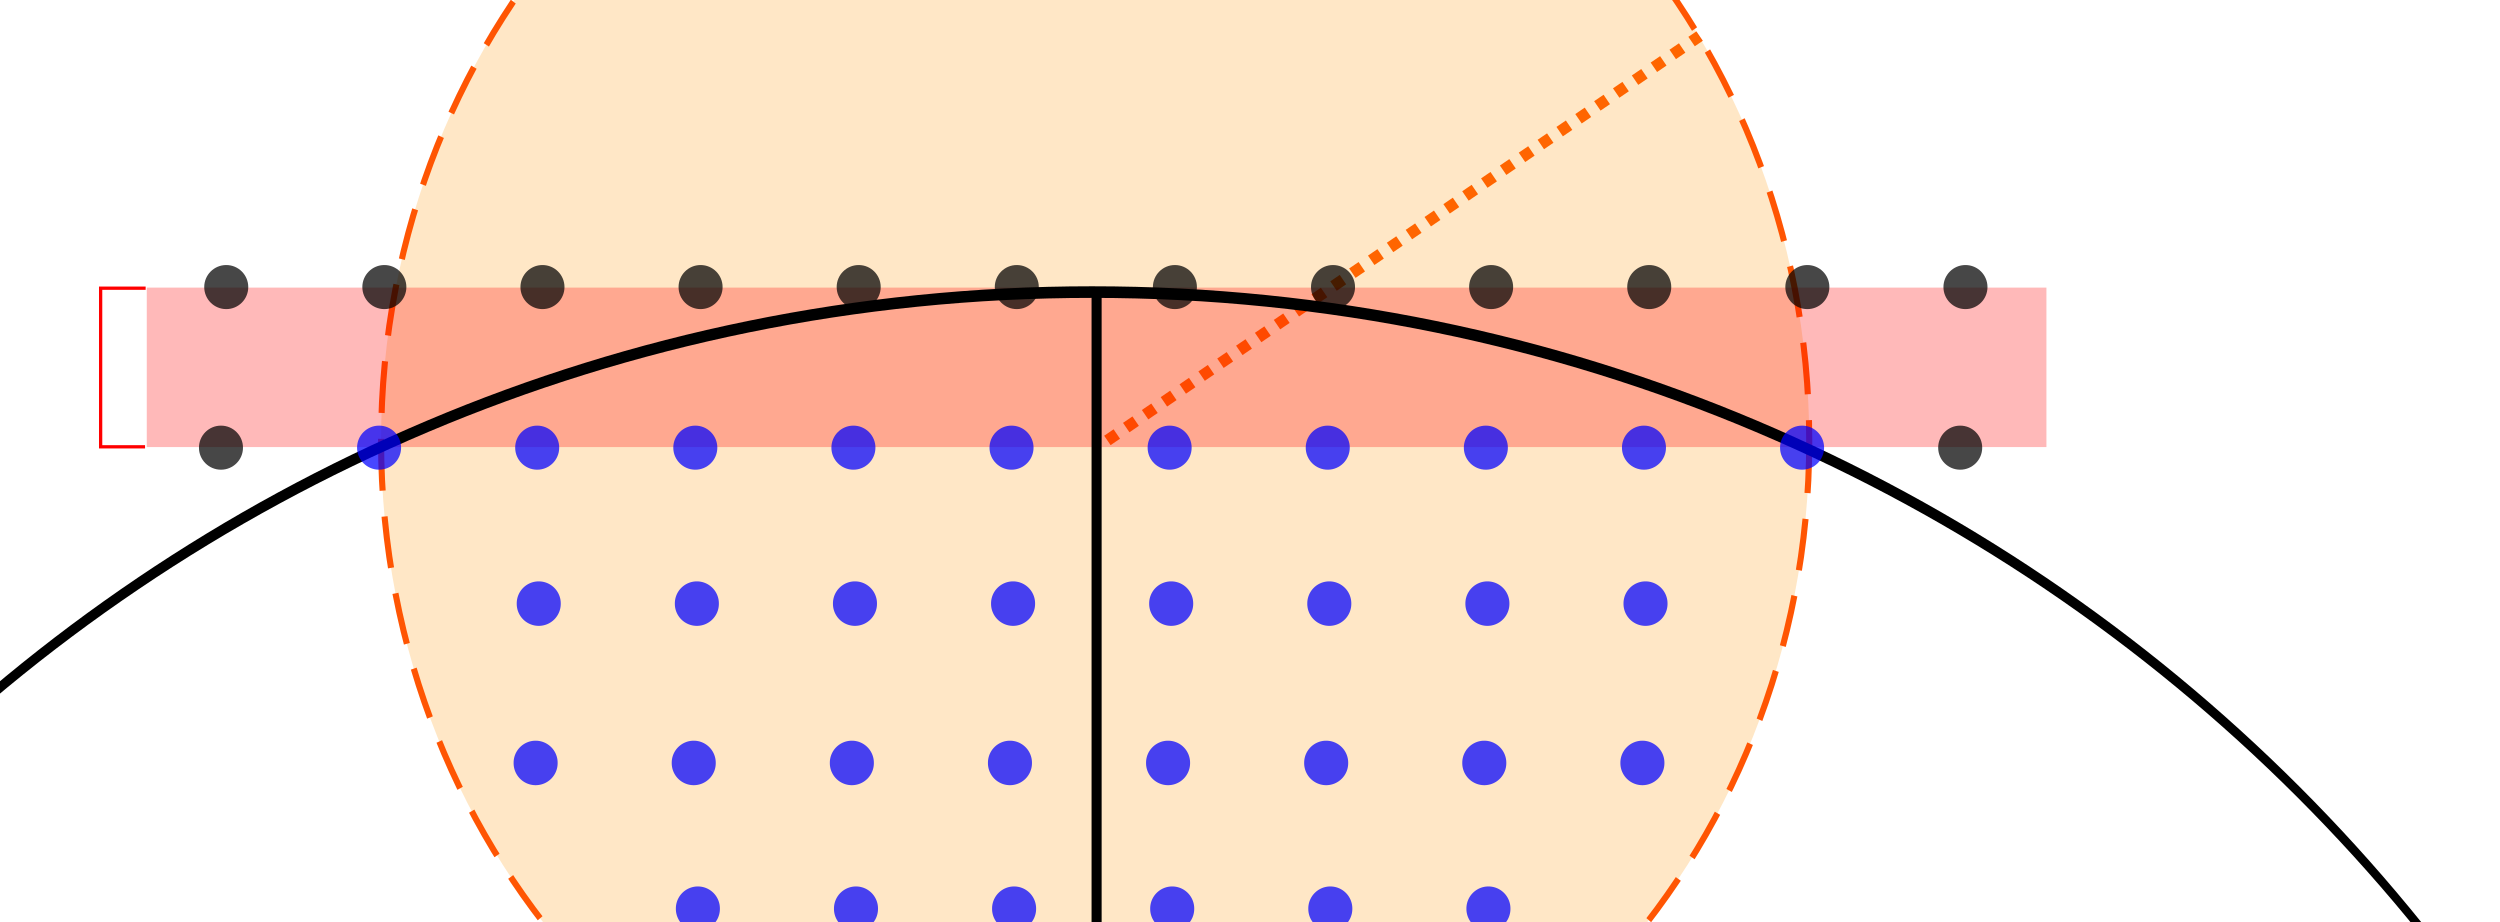 <?xml version="1.0" encoding="UTF-8" standalone="no"?>
<!-- Created with Inkscape (http://www.inkscape.org/) -->

<svg
   xmlns:dc="http://purl.org/dc/elements/1.1/"
   xmlns:cc="http://creativecommons.org/ns#"
   xmlns:rdf="http://www.w3.org/1999/02/22-rdf-syntax-ns#"
   xmlns:svg="http://www.w3.org/2000/svg"
   xmlns="http://www.w3.org/2000/svg"
   xmlns:sodipodi="http://sodipodi.sourceforge.net/DTD/sodipodi-0.dtd"
   xmlns:inkscape="http://www.inkscape.org/namespaces/inkscape"
   width="745"
   height="274.823"
   id="svg2"
   version="1.1"
   inkscape:version="0.48.4 r9939"
   sodipodi:docname="minInterval_min.svg">
  <defs
     id="defs4">
    <inkscape:path-effect
       effect="spiro"
       id="path-effect3794"
       is_visible="true" />
    <clipPath
       clipPathUnits="userSpaceOnUse"
       id="clipPath3993">
      <rect
         style="fill:#0000ff;fill-opacity:1;stroke:#0000ff;stroke-width:3;stroke-miterlimit:4;stroke-opacity:1;stroke-dasharray:none;stroke-dashoffset:0"
         id="rect3995"
         width="745"
         height="307.143"
         x="-1.429"
         y="208.791" />
    </clipPath>
  </defs>
  <sodipodi:namedview
     id="base"
     pagecolor="#ffffff"
     bordercolor="#666666"
     borderopacity="1.0"
     inkscape:pageopacity="0.0"
     inkscape:pageshadow="2"
     inkscape:zoom="0.98994949"
     inkscape:cx="687.31639"
     inkscape:cy="35.445126"
     inkscape:document-units="px"
     inkscape:current-layer="g3947"
     showgrid="true"
     inkscape:window-width="1920"
     inkscape:window-height="1018"
     inkscape:window-x="0"
     inkscape:window-y="0"
     inkscape:window-maximized="1"
     fit-margin-top="0"
     fit-margin-left="0"
     fit-margin-right="0"
     fit-margin-bottom="0">
    <inkscape:grid
       type="xygrid"
       id="grid3111" />
  </sodipodi:namedview>
  <g
     inkscape:label="Calque 1"
     inkscape:groupmode="layer"
     id="layer1"
     transform="translate(1.429,-241.111)">
    <g
       id="g3947"
       clip-path="url(#clipPath3993)">
      <path
         style="fill:none;stroke:#ff5700;stroke-width:3.4;stroke-linecap:butt;stroke-linejoin:miter;stroke-miterlimit:4;stroke-opacity:1;stroke-dasharray:3.4, 3.4;stroke-dashoffset:0"
         d="M 330,131.251 506.482,10.749"
         id="path3792"
         inkscape:path-effect="#path-effect3794"
         inkscape:original-d="M 330,131.25142 506.48178,10.748837"
         inkscape:connector-curvature="0"
         transform="translate(-1.429,241.111)"
         sodipodi:nodetypes="cc" />
      <path
         sodipodi:type="arc"
         style="fill:#ff9300;fill-opacity:0.225;stroke:#ff5300;stroke-width:2.204;stroke-miterlimit:4;stroke-opacity:0.988;stroke-dasharray:17.635, 8.818;stroke-dashoffset:0"
         id="path3022"
         sodipodi:cx="308.92856"
         sodipodi:cy="103.39427"
         sodipodi:rx="257.9306"
         sodipodi:ry="257.9306"
         d="m 566.859,103.394 c 0,142.451 -115.479,257.931 -257.931,257.931 -142.451,0 -257.931,-115.479 -257.931,-257.931 0,-142.451 115.479,-257.931 257.931,-257.931 142.451,0 257.931,115.479 257.931,257.931 z"
         transform="matrix(0.825,0,0,0.876,70.062,282.036)" />
      <path
         inkscape:connector-curvature="0"
         id="path3958"
         d="m 41.976,326.993 -13.416,0 0,47.267 13.237,0"
         style="fill:none;stroke:#ff0000;stroke-width:0.977px;stroke-linecap:butt;stroke-linejoin:miter;stroke-opacity:1" />
      <path
         inkscape:connector-curvature="0"
         id="path3966"
         d="m 42.31,326.815 566.095,0 0,47.523 -566.095,0 z"
         style="fill:#ff0000;fill-opacity:0.275;stroke:#000000;stroke-width:0.977px;stroke-linecap:butt;stroke-linejoin:miter;stroke-opacity:0" />
      <path
         transform="matrix(4.858,0,0,10.95,-1242.719,-4664.314)"
         d="m 427.143,502.362 c 0,25.642 -46.85,46.429 -104.643,46.429 -57.793,0 -104.643,-20.787 -104.643,-46.429 0,-25.642 46.85,-46.429 104.643,-46.429 57.793,0 104.643,20.787 104.643,46.429 z"
         sodipodi:ry="46.42857"
         sodipodi:rx="104.64286"
         sodipodi:cy="502.36218"
         sodipodi:cx="322.5"
         id="path3831"
         style="fill:none;stroke:#000000;stroke-width:0.316;stroke-miterlimit:4;stroke-opacity:1;stroke-dasharray:none"
         sodipodi:type="arc" />
      <path
         inkscape:connector-curvature="0"
         id="path3974"
         d="m 325.357,328.255 0,635.536"
         style="fill:none;stroke:#000000;stroke-width:3;stroke-linecap:butt;stroke-linejoin:miter;stroke-miterlimit:4;stroke-opacity:1;stroke-dasharray:none" />
      <path
         sodipodi:type="arc"
         style="fill:#000000;fill-opacity:0.722;stroke:none"
         id="path3019"
         sodipodi:cx="35"
         sodipodi:cy="23.037132"
         sodipodi:rx="11.428572"
         sodipodi:ry="9.6428566"
         d="m 46.429,23.037 c 0,5.326 -5.117,9.643 -11.429,9.643 -6.312,0 -11.429,-4.317 -11.429,-9.643 0,-5.326 5.117,-9.643 11.429,-9.643 6.312,0 11.429,4.317 11.429,9.643 z"
         transform="matrix(0.574,0,0,0.681,45.903,310.97)" />
      <path
         sodipodi:type="arc"
         style="fill:#000000;fill-opacity:0.722;stroke:none"
         id="path3019-1"
         sodipodi:cx="35"
         sodipodi:cy="23.037132"
         sodipodi:rx="11.428572"
         sodipodi:ry="9.6428566"
         d="m 46.429,23.037 c 0,5.326 -5.117,9.643 -11.429,9.643 -6.312,0 -11.429,-4.317 -11.429,-9.643 0,-5.326 5.117,-9.643 11.429,-9.643 6.312,0 11.429,4.317 11.429,9.643 z"
         transform="matrix(0.574,0,0,0.681,93.02,310.97)" />
      <path
         sodipodi:type="arc"
         style="fill:#000000;fill-opacity:0.722;stroke:none"
         id="path3019-4"
         sodipodi:cx="35"
         sodipodi:cy="23.037132"
         sodipodi:rx="11.428572"
         sodipodi:ry="9.6428566"
         d="m 46.429,23.037 c 0,5.326 -5.117,9.643 -11.429,9.643 -6.312,0 -11.429,-4.317 -11.429,-9.643 0,-5.326 5.117,-9.643 11.429,-9.643 6.312,0 11.429,4.317 11.429,9.643 z"
         transform="matrix(0.574,0,0,0.681,140.137,310.97)" />
      <path
         sodipodi:type="arc"
         style="fill:#000000;fill-opacity:0.722;stroke:none"
         id="path3019-6"
         sodipodi:cx="35"
         sodipodi:cy="23.037132"
         sodipodi:rx="11.428572"
         sodipodi:ry="9.6428566"
         d="m 46.429,23.037 c 0,5.326 -5.117,9.643 -11.429,9.643 -6.312,0 -11.429,-4.317 -11.429,-9.643 0,-5.326 5.117,-9.643 11.429,-9.643 6.312,0 11.429,4.317 11.429,9.643 z"
         transform="matrix(0.574,0,0,0.681,187.254,310.97)" />
      <path
         sodipodi:type="arc"
         style="fill:#000000;fill-opacity:0.722;stroke:none"
         id="path3019-0"
         sodipodi:cx="35"
         sodipodi:cy="23.037132"
         sodipodi:rx="11.428572"
         sodipodi:ry="9.6428566"
         d="m 46.429,23.037 c 0,5.326 -5.117,9.643 -11.429,9.643 -6.312,0 -11.429,-4.317 -11.429,-9.643 0,-5.326 5.117,-9.643 11.429,-9.643 6.312,0 11.429,4.317 11.429,9.643 z"
         transform="matrix(0.574,0,0,0.681,234.37,310.97)" />
      <path
         sodipodi:type="arc"
         style="fill:#000000;fill-opacity:0.722;stroke:none"
         id="path3019-5"
         sodipodi:cx="35"
         sodipodi:cy="23.037132"
         sodipodi:rx="11.428572"
         sodipodi:ry="9.6428566"
         d="m 46.429,23.037 c 0,5.326 -5.117,9.643 -11.429,9.643 -6.312,0 -11.429,-4.317 -11.429,-9.643 0,-5.326 5.117,-9.643 11.429,-9.643 6.312,0 11.429,4.317 11.429,9.643 z"
         transform="matrix(0.574,0,0,0.681,281.487,310.97)" />
      <path
         sodipodi:type="arc"
         style="fill:#000000;fill-opacity:0.722;stroke:none"
         id="path3019-7"
         sodipodi:cx="35"
         sodipodi:cy="23.037132"
         sodipodi:rx="11.428572"
         sodipodi:ry="9.6428566"
         d="m 46.429,23.037 c 0,5.326 -5.117,9.643 -11.429,9.643 -6.312,0 -11.429,-4.317 -11.429,-9.643 0,-5.326 5.117,-9.643 11.429,-9.643 6.312,0 11.429,4.317 11.429,9.643 z"
         transform="matrix(0.574,0,0,0.681,328.604,310.97)" />
      <path
         sodipodi:type="arc"
         style="fill:#000000;fill-opacity:0.722;stroke:none"
         id="path3019-72"
         sodipodi:cx="35"
         sodipodi:cy="23.037132"
         sodipodi:rx="11.428572"
         sodipodi:ry="9.6428566"
         d="m 46.429,23.037 c 0,5.326 -5.117,9.643 -11.429,9.643 -6.312,0 -11.429,-4.317 -11.429,-9.643 0,-5.326 5.117,-9.643 11.429,-9.643 6.312,0 11.429,4.317 11.429,9.643 z"
         transform="matrix(0.574,0,0,0.681,375.721,310.97)" />
      <path
         sodipodi:type="arc"
         style="fill:#000000;fill-opacity:0.722;stroke:none"
         id="path3019-9"
         sodipodi:cx="35"
         sodipodi:cy="23.037132"
         sodipodi:rx="11.428572"
         sodipodi:ry="9.6428566"
         d="m 46.429,23.037 c 0,5.326 -5.117,9.643 -11.429,9.643 -6.312,0 -11.429,-4.317 -11.429,-9.643 0,-5.326 5.117,-9.643 11.429,-9.643 6.312,0 11.429,4.317 11.429,9.643 z"
         transform="matrix(0.574,0,0,0.681,422.838,310.97)" />
      <path
         sodipodi:type="arc"
         style="fill:#000000;fill-opacity:0.722;stroke:none"
         id="path3019-59"
         sodipodi:cx="35"
         sodipodi:cy="23.037132"
         sodipodi:rx="11.428572"
         sodipodi:ry="9.6428566"
         d="m 46.429,23.037 c 0,5.326 -5.117,9.643 -11.429,9.643 -6.312,0 -11.429,-4.317 -11.429,-9.643 0,-5.326 5.117,-9.643 11.429,-9.643 6.312,0 11.429,4.317 11.429,9.643 z"
         transform="matrix(0.574,0,0,0.681,469.955,310.97)" />
      <path
         sodipodi:type="arc"
         style="fill:#000000;fill-opacity:0.722;stroke:none"
         id="path3019-40"
         sodipodi:cx="35"
         sodipodi:cy="23.037132"
         sodipodi:rx="11.428572"
         sodipodi:ry="9.6428566"
         d="m 46.429,23.037 c 0,5.326 -5.117,9.643 -11.429,9.643 -6.312,0 -11.429,-4.317 -11.429,-9.643 0,-5.326 5.117,-9.643 11.429,-9.643 6.312,0 11.429,4.317 11.429,9.643 z"
         transform="matrix(0.574,0,0,0.681,517.072,310.97)" />
      <path
         sodipodi:type="arc"
         style="fill:#000000;fill-opacity:0.722;stroke:none"
         id="path3019-19"
         sodipodi:cx="35"
         sodipodi:cy="23.037132"
         sodipodi:rx="11.428572"
         sodipodi:ry="9.6428566"
         d="m 46.429,23.037 c 0,5.326 -5.117,9.643 -11.429,9.643 -6.312,0 -11.429,-4.317 -11.429,-9.643 0,-5.326 5.117,-9.643 11.429,-9.643 6.312,0 11.429,4.317 11.429,9.643 z"
         transform="matrix(0.574,0,0,0.681,564.189,310.97)" />
      <path
         sodipodi:type="arc"
         style="fill:#000000;fill-opacity:0.722;stroke:none"
         id="path3019-99"
         sodipodi:cx="35"
         sodipodi:cy="23.037132"
         sodipodi:rx="11.428572"
         sodipodi:ry="9.6428566"
         d="m 46.429,23.037 c 0,5.326 -5.117,9.643 -11.429,9.643 -6.312,0 -11.429,-4.317 -11.429,-9.643 0,-5.326 5.117,-9.643 11.429,-9.643 6.312,0 11.429,4.317 11.429,9.643 z"
         transform="matrix(0.574,0,0,0.681,44.331,358.827)" />
      <path
         sodipodi:type="arc"
         style="fill:#0000ff;fill-opacity:0.722;stroke:none"
         id="path3019-1-6"
         sodipodi:cx="35"
         sodipodi:cy="23.037132"
         sodipodi:rx="11.428572"
         sodipodi:ry="9.6428566"
         d="m 46.429,23.037 c 0,5.326 -5.117,9.643 -11.429,9.643 -6.312,0 -11.429,-4.317 -11.429,-9.643 0,-5.326 5.117,-9.643 11.429,-9.643 6.312,0 11.429,4.317 11.429,9.643 z"
         transform="matrix(0.574,0,0,0.681,91.448,358.827)" />
      <path
         sodipodi:type="arc"
         style="fill:#0000ff;fill-opacity:0.722;stroke:none"
         id="path3019-4-7"
         sodipodi:cx="35"
         sodipodi:cy="23.037132"
         sodipodi:rx="11.428572"
         sodipodi:ry="9.6428566"
         d="m 46.429,23.037 c 0,5.326 -5.117,9.643 -11.429,9.643 -6.312,0 -11.429,-4.317 -11.429,-9.643 0,-5.326 5.117,-9.643 11.429,-9.643 6.312,0 11.429,4.317 11.429,9.643 z"
         transform="matrix(0.574,0,0,0.681,138.565,358.827)" />
      <path
         sodipodi:type="arc"
         style="fill:#0000ff;fill-opacity:0.722;stroke:none"
         id="path3019-6-0"
         sodipodi:cx="35"
         sodipodi:cy="23.037132"
         sodipodi:rx="11.428572"
         sodipodi:ry="9.6428566"
         d="m 46.429,23.037 c 0,5.326 -5.117,9.643 -11.429,9.643 -6.312,0 -11.429,-4.317 -11.429,-9.643 0,-5.326 5.117,-9.643 11.429,-9.643 6.312,0 11.429,4.317 11.429,9.643 z"
         transform="matrix(0.574,0,0,0.681,185.682,358.827)" />
      <path
         sodipodi:type="arc"
         style="fill:#0000ff;fill-opacity:0.722;stroke:none"
         id="path3019-0-6"
         sodipodi:cx="35"
         sodipodi:cy="23.037132"
         sodipodi:rx="11.428572"
         sodipodi:ry="9.6428566"
         d="m 46.429,23.037 c 0,5.326 -5.117,9.643 -11.429,9.643 -6.312,0 -11.429,-4.317 -11.429,-9.643 0,-5.326 5.117,-9.643 11.429,-9.643 6.312,0 11.429,4.317 11.429,9.643 z"
         transform="matrix(0.574,0,0,0.681,232.799,358.827)" />
      <path
         sodipodi:type="arc"
         style="fill:#0000ff;fill-opacity:0.722;stroke:none"
         id="path3019-5-2"
         sodipodi:cx="35"
         sodipodi:cy="23.037132"
         sodipodi:rx="11.428572"
         sodipodi:ry="9.6428566"
         d="m 46.429,23.037 c 0,5.326 -5.117,9.643 -11.429,9.643 -6.312,0 -11.429,-4.317 -11.429,-9.643 0,-5.326 5.117,-9.643 11.429,-9.643 6.312,0 11.429,4.317 11.429,9.643 z"
         transform="matrix(0.574,0,0,0.681,279.916,358.827)" />
      <path
         sodipodi:type="arc"
         style="fill:#0000ff;fill-opacity:0.722;stroke:none"
         id="path3019-7-8"
         sodipodi:cx="35"
         sodipodi:cy="23.037132"
         sodipodi:rx="11.428572"
         sodipodi:ry="9.6428566"
         d="m 46.429,23.037 c 0,5.326 -5.117,9.643 -11.429,9.643 -6.312,0 -11.429,-4.317 -11.429,-9.643 0,-5.326 5.117,-9.643 11.429,-9.643 6.312,0 11.429,4.317 11.429,9.643 z"
         transform="matrix(0.574,0,0,0.681,327.033,358.827)" />
      <path
         sodipodi:type="arc"
         style="fill:#0000ff;fill-opacity:0.722;stroke:none"
         id="path3019-72-8"
         sodipodi:cx="35"
         sodipodi:cy="23.037132"
         sodipodi:rx="11.428572"
         sodipodi:ry="9.6428566"
         d="m 46.429,23.037 c 0,5.326 -5.117,9.643 -11.429,9.643 -6.312,0 -11.429,-4.317 -11.429,-9.643 0,-5.326 5.117,-9.643 11.429,-9.643 6.312,0 11.429,4.317 11.429,9.643 z"
         transform="matrix(0.574,0,0,0.681,374.15,358.827)" />
      <path
         sodipodi:type="arc"
         style="fill:#0000ff;fill-opacity:0.722;stroke:none"
         id="path3019-9-3"
         sodipodi:cx="35"
         sodipodi:cy="23.037132"
         sodipodi:rx="11.428572"
         sodipodi:ry="9.6428566"
         d="m 46.429,23.037 c 0,5.326 -5.117,9.643 -11.429,9.643 -6.312,0 -11.429,-4.317 -11.429,-9.643 0,-5.326 5.117,-9.643 11.429,-9.643 6.312,0 11.429,4.317 11.429,9.643 z"
         transform="matrix(0.574,0,0,0.681,421.267,358.827)" />
      <path
         sodipodi:type="arc"
         style="fill:#0000ff;fill-opacity:0.722;stroke:none"
         id="path3019-59-7"
         sodipodi:cx="35"
         sodipodi:cy="23.037132"
         sodipodi:rx="11.428572"
         sodipodi:ry="9.6428566"
         d="m 46.429,23.037 c 0,5.326 -5.117,9.643 -11.429,9.643 -6.312,0 -11.429,-4.317 -11.429,-9.643 0,-5.326 5.117,-9.643 11.429,-9.643 6.312,0 11.429,4.317 11.429,9.643 z"
         transform="matrix(0.574,0,0,0.681,468.383,358.827)" />
      <path
         sodipodi:type="arc"
         style="fill:#0000ff;fill-opacity:0.722;stroke:none"
         id="path3019-40-8"
         sodipodi:cx="35"
         sodipodi:cy="23.037132"
         sodipodi:rx="11.428572"
         sodipodi:ry="9.6428566"
         d="m 46.429,23.037 c 0,5.326 -5.117,9.643 -11.429,9.643 -6.312,0 -11.429,-4.317 -11.429,-9.643 0,-5.326 5.117,-9.643 11.429,-9.643 6.312,0 11.429,4.317 11.429,9.643 z"
         transform="matrix(0.574,0,0,0.681,515.5,358.827)" />
      <path
         sodipodi:type="arc"
         style="fill:#000000;fill-opacity:0.722;stroke:none"
         id="path3019-19-1"
         sodipodi:cx="35"
         sodipodi:cy="23.037132"
         sodipodi:rx="11.428572"
         sodipodi:ry="9.6428566"
         d="m 46.429,23.037 c 0,5.326 -5.117,9.643 -11.429,9.643 -6.312,0 -11.429,-4.317 -11.429,-9.643 0,-5.326 5.117,-9.643 11.429,-9.643 6.312,0 11.429,4.317 11.429,9.643 z"
         transform="matrix(0.574,0,0,0.681,562.617,358.827)" />
      <path
         sodipodi:type="arc"
         style="fill:#0000ff;fill-opacity:0.722;stroke:none"
         id="path3019-1-6-8"
         sodipodi:cx="35"
         sodipodi:cy="23.037132"
         sodipodi:rx="11.428572"
         sodipodi:ry="9.6428566"
         d="m 46.429,23.037 a 11.429,9.643 0 1 1 -22.857,0 11.429,9.643 0 1 1 22.857,0 z"
         transform="matrix(0.574,0,0,0.681,-88.09,405.302)" />
      <path
         sodipodi:type="arc"
         style="fill:#0000ff;fill-opacity:0.722;stroke:none"
         id="path3019-4-7-5"
         sodipodi:cx="35"
         sodipodi:cy="23.037132"
         sodipodi:rx="11.428572"
         sodipodi:ry="9.6428566"
         d="m 46.429,23.037 a 11.429,9.643 0 1 1 -22.857,0 11.429,9.643 0 1 1 22.857,0 z"
         transform="matrix(0.574,0,0,0.681,139.027,405.302)" />
      <path
         sodipodi:type="arc"
         style="fill:#0000ff;fill-opacity:0.722;stroke:none"
         id="path3019-6-0-4"
         sodipodi:cx="35"
         sodipodi:cy="23.037132"
         sodipodi:rx="11.428572"
         sodipodi:ry="9.6428566"
         d="m 46.429,23.037 a 11.429,9.643 0 1 1 -22.857,0 11.429,9.643 0 1 1 22.857,0 z"
         transform="matrix(0.574,0,0,0.681,186.144,405.302)" />
      <path
         sodipodi:type="arc"
         style="fill:#0000ff;fill-opacity:0.722;stroke:none"
         id="path3019-0-6-4"
         sodipodi:cx="35"
         sodipodi:cy="23.037132"
         sodipodi:rx="11.428572"
         sodipodi:ry="9.6428566"
         d="m 46.429,23.037 a 11.429,9.643 0 1 1 -22.857,0 11.429,9.643 0 1 1 22.857,0 z"
         transform="matrix(0.574,0,0,0.681,233.261,405.302)" />
      <path
         sodipodi:type="arc"
         style="fill:#0000ff;fill-opacity:0.722;stroke:none"
         id="path3019-5-2-2"
         sodipodi:cx="35"
         sodipodi:cy="23.037132"
         sodipodi:rx="11.428572"
         sodipodi:ry="9.6428566"
         d="m 46.429,23.037 a 11.429,9.643 0 1 1 -22.857,0 11.429,9.643 0 1 1 22.857,0 z"
         transform="matrix(0.574,0,0,0.681,280.378,405.302)" />
      <path
         sodipodi:type="arc"
         style="fill:#0000ff;fill-opacity:0.722;stroke:none"
         id="path3019-7-8-2"
         sodipodi:cx="35"
         sodipodi:cy="23.037132"
         sodipodi:rx="11.428572"
         sodipodi:ry="9.6428566"
         d="m 46.429,23.037 a 11.429,9.643 0 1 1 -22.857,0 11.429,9.643 0 1 1 22.857,0 z"
         transform="matrix(0.574,0,0,0.681,327.495,405.302)" />
      <path
         sodipodi:type="arc"
         style="fill:#0000ff;fill-opacity:0.722;stroke:none"
         id="path3019-72-8-9"
         sodipodi:cx="35"
         sodipodi:cy="23.037132"
         sodipodi:rx="11.428572"
         sodipodi:ry="9.6428566"
         d="m 46.429,23.037 a 11.429,9.643 0 1 1 -22.857,0 11.429,9.643 0 1 1 22.857,0 z"
         transform="matrix(0.574,0,0,0.681,374.612,405.302)" />
      <path
         sodipodi:type="arc"
         style="fill:#0000ff;fill-opacity:0.722;stroke:none"
         id="path3019-9-3-5"
         sodipodi:cx="35"
         sodipodi:cy="23.037132"
         sodipodi:rx="11.428572"
         sodipodi:ry="9.6428566"
         d="m 46.429,23.037 a 11.429,9.643 0 1 1 -22.857,0 11.429,9.643 0 1 1 22.857,0 z"
         transform="matrix(0.574,0,0,0.681,421.728,405.302)" />
      <path
         sodipodi:type="arc"
         style="fill:#0000ff;fill-opacity:0.722;stroke:none"
         id="path3019-59-7-8"
         sodipodi:cx="35"
         sodipodi:cy="23.037132"
         sodipodi:rx="11.428572"
         sodipodi:ry="9.6428566"
         d="m 46.429,23.037 a 11.429,9.643 0 1 1 -22.857,0 11.429,9.643 0 1 1 22.857,0 z"
         transform="matrix(0.574,0,0,0.681,468.845,405.302)" />
      <path
         sodipodi:type="arc"
         style="fill:#0000ff;fill-opacity:0.722;stroke:none"
         id="path3019-1-6-1"
         sodipodi:cx="35"
         sodipodi:cy="23.037132"
         sodipodi:rx="11.428572"
         sodipodi:ry="9.6428566"
         d="m 46.429,23.037 a 11.429,9.643 0 1 1 -22.857,0 11.429,9.643 0 1 1 22.857,0 z"
         transform="matrix(0.574,0,0,0.681,-81.019,452.779)" />
      <path
         sodipodi:type="arc"
         style="fill:#0000ff;fill-opacity:0.722;stroke:none"
         id="path3019-4-7-8"
         sodipodi:cx="35"
         sodipodi:cy="23.037132"
         sodipodi:rx="11.428572"
         sodipodi:ry="9.6428566"
         d="m 46.429,23.037 a 11.429,9.643 0 1 1 -22.857,0 11.429,9.643 0 1 1 22.857,0 z"
         transform="matrix(0.574,0,0,0.681,138.098,452.779)" />
      <path
         sodipodi:type="arc"
         style="fill:#0000ff;fill-opacity:0.722;stroke:none"
         id="path3019-6-0-47"
         sodipodi:cx="35"
         sodipodi:cy="23.037132"
         sodipodi:rx="11.428572"
         sodipodi:ry="9.6428566"
         d="m 46.429,23.037 a 11.429,9.643 0 1 1 -22.857,0 11.429,9.643 0 1 1 22.857,0 z"
         transform="matrix(0.574,0,0,0.681,185.215,452.779)" />
      <path
         sodipodi:type="arc"
         style="fill:#0000ff;fill-opacity:0.722;stroke:none"
         id="path3019-0-6-6"
         sodipodi:cx="35"
         sodipodi:cy="23.037132"
         sodipodi:rx="11.428572"
         sodipodi:ry="9.6428566"
         d="m 46.429,23.037 a 11.429,9.643 0 1 1 -22.857,0 11.429,9.643 0 1 1 22.857,0 z"
         transform="matrix(0.574,0,0,0.681,232.332,452.779)" />
      <path
         sodipodi:type="arc"
         style="fill:#0000ff;fill-opacity:0.722;stroke:none"
         id="path3019-5-2-5"
         sodipodi:cx="35"
         sodipodi:cy="23.037132"
         sodipodi:rx="11.428572"
         sodipodi:ry="9.6428566"
         d="m 46.429,23.037 a 11.429,9.643 0 1 1 -22.857,0 11.429,9.643 0 1 1 22.857,0 z"
         transform="matrix(0.574,0,0,0.681,279.449,452.779)" />
      <path
         sodipodi:type="arc"
         style="fill:#0000ff;fill-opacity:0.722;stroke:none"
         id="path3019-7-8-0"
         sodipodi:cx="35"
         sodipodi:cy="23.037132"
         sodipodi:rx="11.428572"
         sodipodi:ry="9.6428566"
         d="m 46.429,23.037 a 11.429,9.643 0 1 1 -22.857,0 11.429,9.643 0 1 1 22.857,0 z"
         transform="matrix(0.574,0,0,0.681,326.566,452.779)" />
      <path
         sodipodi:type="arc"
         style="fill:#0000ff;fill-opacity:0.722;stroke:none"
         id="path3019-72-8-97"
         sodipodi:cx="35"
         sodipodi:cy="23.037132"
         sodipodi:rx="11.428572"
         sodipodi:ry="9.6428566"
         d="m 46.429,23.037 a 11.429,9.643 0 1 1 -22.857,0 11.429,9.643 0 1 1 22.857,0 z"
         transform="matrix(0.574,0,0,0.681,373.683,452.779)" />
      <path
         sodipodi:type="arc"
         style="fill:#0000ff;fill-opacity:0.722;stroke:none"
         id="path3019-9-3-0"
         sodipodi:cx="35"
         sodipodi:cy="23.037132"
         sodipodi:rx="11.428572"
         sodipodi:ry="9.6428566"
         d="m 46.429,23.037 a 11.429,9.643 0 1 1 -22.857,0 11.429,9.643 0 1 1 22.857,0 z"
         transform="matrix(0.574,0,0,0.681,420.8,452.779)" />
      <path
         sodipodi:type="arc"
         style="fill:#0000ff;fill-opacity:0.722;stroke:none"
         id="path3019-59-7-1"
         sodipodi:cx="35"
         sodipodi:cy="23.037132"
         sodipodi:rx="11.428572"
         sodipodi:ry="9.6428566"
         d="m 46.429,23.037 a 11.429,9.643 0 1 1 -22.857,0 11.429,9.643 0 1 1 22.857,0 z"
         transform="matrix(0.574,0,0,0.681,467.916,452.779)" />
      <path
         sodipodi:type="arc"
         style="fill:#0000ff;fill-opacity:0.722;stroke:none"
         id="path3019-6-0-41"
         sodipodi:cx="35"
         sodipodi:cy="23.037132"
         sodipodi:rx="11.428572"
         sodipodi:ry="9.6428566"
         d="m 46.429,23.037 a 11.429,9.643 0 1 1 -22.857,0 11.429,9.643 0 1 1 22.857,0 z"
         transform="matrix(0.574,0,0,0.681,186.449,496.215)" />
      <path
         sodipodi:type="arc"
         style="fill:#0000ff;fill-opacity:0.722;stroke:none"
         id="path3019-0-6-7"
         sodipodi:cx="35"
         sodipodi:cy="23.037132"
         sodipodi:rx="11.428572"
         sodipodi:ry="9.6428566"
         d="m 46.429,23.037 a 11.429,9.643 0 1 1 -22.857,0 11.429,9.643 0 1 1 22.857,0 z"
         transform="matrix(0.574,0,0,0.681,233.566,496.215)" />
      <path
         sodipodi:type="arc"
         style="fill:#0000ff;fill-opacity:0.722;stroke:none"
         id="path3019-5-2-4"
         sodipodi:cx="35"
         sodipodi:cy="23.037132"
         sodipodi:rx="11.428572"
         sodipodi:ry="9.6428566"
         d="m 46.429,23.037 a 11.429,9.643 0 1 1 -22.857,0 11.429,9.643 0 1 1 22.857,0 z"
         transform="matrix(0.574,0,0,0.681,280.682,496.215)" />
      <path
         sodipodi:type="arc"
         style="fill:#0000ff;fill-opacity:0.722;stroke:none"
         id="path3019-7-8-4"
         sodipodi:cx="35"
         sodipodi:cy="23.037132"
         sodipodi:rx="11.428572"
         sodipodi:ry="9.6428566"
         d="m 46.429,23.037 a 11.429,9.643 0 1 1 -22.857,0 11.429,9.643 0 1 1 22.857,0 z"
         transform="matrix(0.574,0,0,0.681,327.799,496.215)" />
      <path
         sodipodi:type="arc"
         style="fill:#0000ff;fill-opacity:0.722;stroke:none"
         id="path3019-72-8-4"
         sodipodi:cx="35"
         sodipodi:cy="23.037132"
         sodipodi:rx="11.428572"
         sodipodi:ry="9.6428566"
         d="m 46.429,23.037 a 11.429,9.643 0 1 1 -22.857,0 11.429,9.643 0 1 1 22.857,0 z"
         transform="matrix(0.574,0,0,0.681,374.916,496.215)" />
      <path
         sodipodi:type="arc"
         style="fill:#0000ff;fill-opacity:0.722;stroke:none"
         id="path3019-9-3-4"
         sodipodi:cx="35"
         sodipodi:cy="23.037132"
         sodipodi:rx="11.428572"
         sodipodi:ry="9.6428566"
         d="m 46.429,23.037 a 11.429,9.643 0 1 1 -22.857,0 11.429,9.643 0 1 1 22.857,0 z"
         transform="matrix(0.574,0,0,0.681,422.033,496.215)" />
    </g>
  </g>
</svg>

